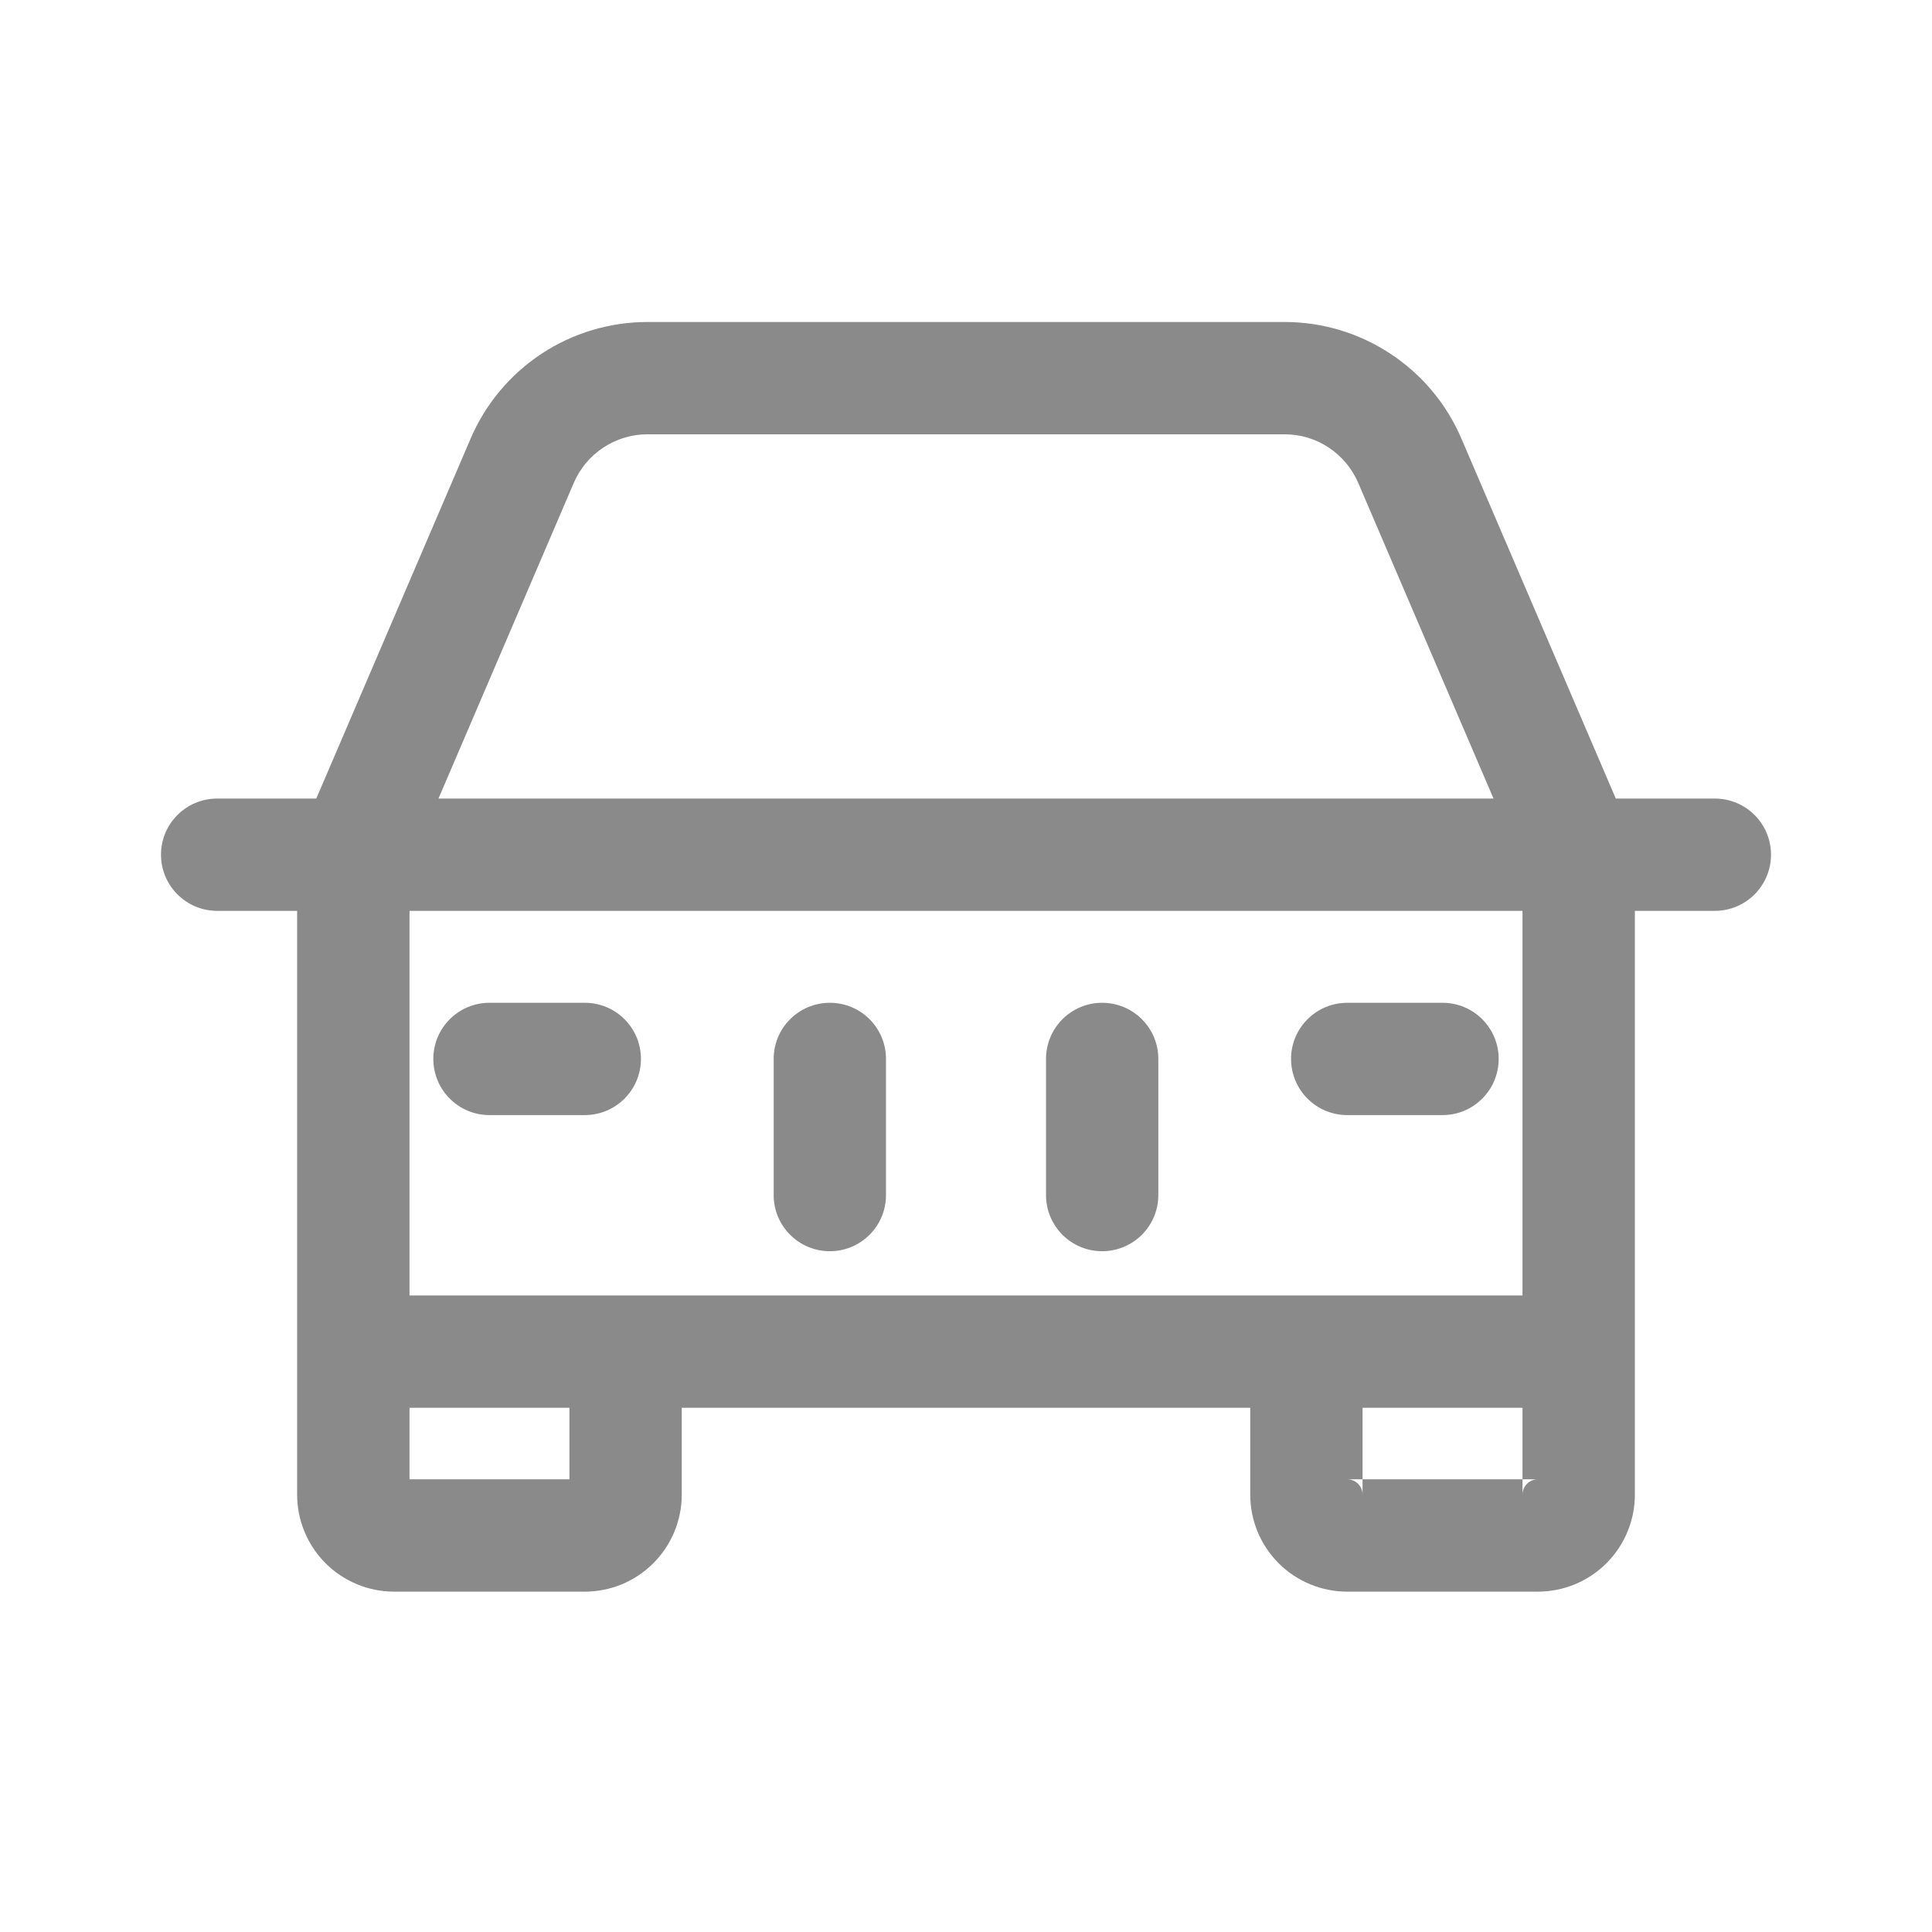 <svg width="24" height="24" viewBox="0 0 24 24" fill="none" xmlns="http://www.w3.org/2000/svg">
<path d="M5.383 13.154C5.383 12.769 5.695 12.457 6.08 12.457H7.264C7.65 12.457 7.962 12.769 7.962 13.154C7.962 13.54 7.65 13.852 7.264 13.852H6.08C5.695 13.852 5.383 13.54 5.383 13.154Z" fill="#8A8A8A"/>
<path d="M16.038 13.154C16.038 12.769 16.351 12.457 16.736 12.457H17.92C18.305 12.457 18.617 12.769 18.617 13.154C18.617 13.54 18.305 13.852 17.92 13.852H16.736C16.351 13.852 16.038 13.54 16.038 13.154Z" fill="#8A8A8A"/>
<path d="M10.309 12.457C10.694 12.457 11.006 12.769 11.006 13.154V14.846C11.006 15.231 10.694 15.543 10.309 15.543C9.923 15.543 9.611 15.231 9.611 14.846V13.154C9.611 12.769 9.923 12.457 10.309 12.457Z" fill="#8A8A8A"/>
<path d="M14.389 13.154C14.389 12.769 14.077 12.457 13.691 12.457C13.306 12.457 12.994 12.769 12.994 13.154V14.846C12.994 15.231 13.306 15.543 13.691 15.543C14.077 15.543 14.389 15.231 14.389 14.846V13.154Z" fill="#8A8A8A"/>
<path fill-rule="evenodd" clip-rule="evenodd" d="M15.959 4H8.041C7.574 4 7.116 4.138 6.726 4.395C6.336 4.653 6.03 5.019 5.846 5.449L3.929 9.92H2.698C2.312 9.92 2 10.232 2 10.617C2 11.002 2.312 11.315 2.698 11.315H3.691V18.567C3.691 18.886 3.818 19.193 4.044 19.419C4.27 19.645 4.577 19.772 4.896 19.772H7.264C7.584 19.772 7.89 19.645 8.116 19.419C8.342 19.193 8.469 18.886 8.469 18.567V17.488H15.531V18.567C15.531 18.725 15.562 18.881 15.622 19.028C15.683 19.174 15.772 19.307 15.884 19.419C15.995 19.531 16.128 19.619 16.274 19.68C16.421 19.741 16.577 19.772 16.736 19.772H19.104C19.423 19.772 19.73 19.645 19.956 19.419C20.182 19.193 20.309 18.886 20.309 18.567V11.315H21.302C21.688 11.315 22 11.002 22 10.617C22 10.232 21.688 9.92 21.302 9.92H20.072L18.154 5.448C17.97 5.018 17.664 4.652 17.273 4.395C16.883 4.137 16.426 4 15.959 4ZM16.926 17.488V18.376H16.736C16.761 18.376 16.785 18.381 16.808 18.391C16.832 18.4 16.852 18.414 16.87 18.432C16.888 18.45 16.902 18.471 16.912 18.494C16.921 18.517 16.926 18.542 16.926 18.567V18.376H18.913V18.567C18.913 18.516 18.933 18.468 18.969 18.432C19.005 18.396 19.053 18.376 19.104 18.376H18.913V17.488H16.926ZM18.913 16.093L18.913 11.315L5.087 11.315V16.093L18.913 16.093ZM5.087 17.488V18.376H7.074V17.488H5.087ZM18.553 9.92L5.447 9.92L7.128 5.998C7.205 5.819 7.332 5.667 7.495 5.56C7.657 5.453 7.847 5.395 8.042 5.395H15.959C16.153 5.395 16.343 5.452 16.505 5.559C16.668 5.667 16.795 5.819 16.872 5.998L18.553 9.92Z" fill="#8A8A8A"/>
</svg>
